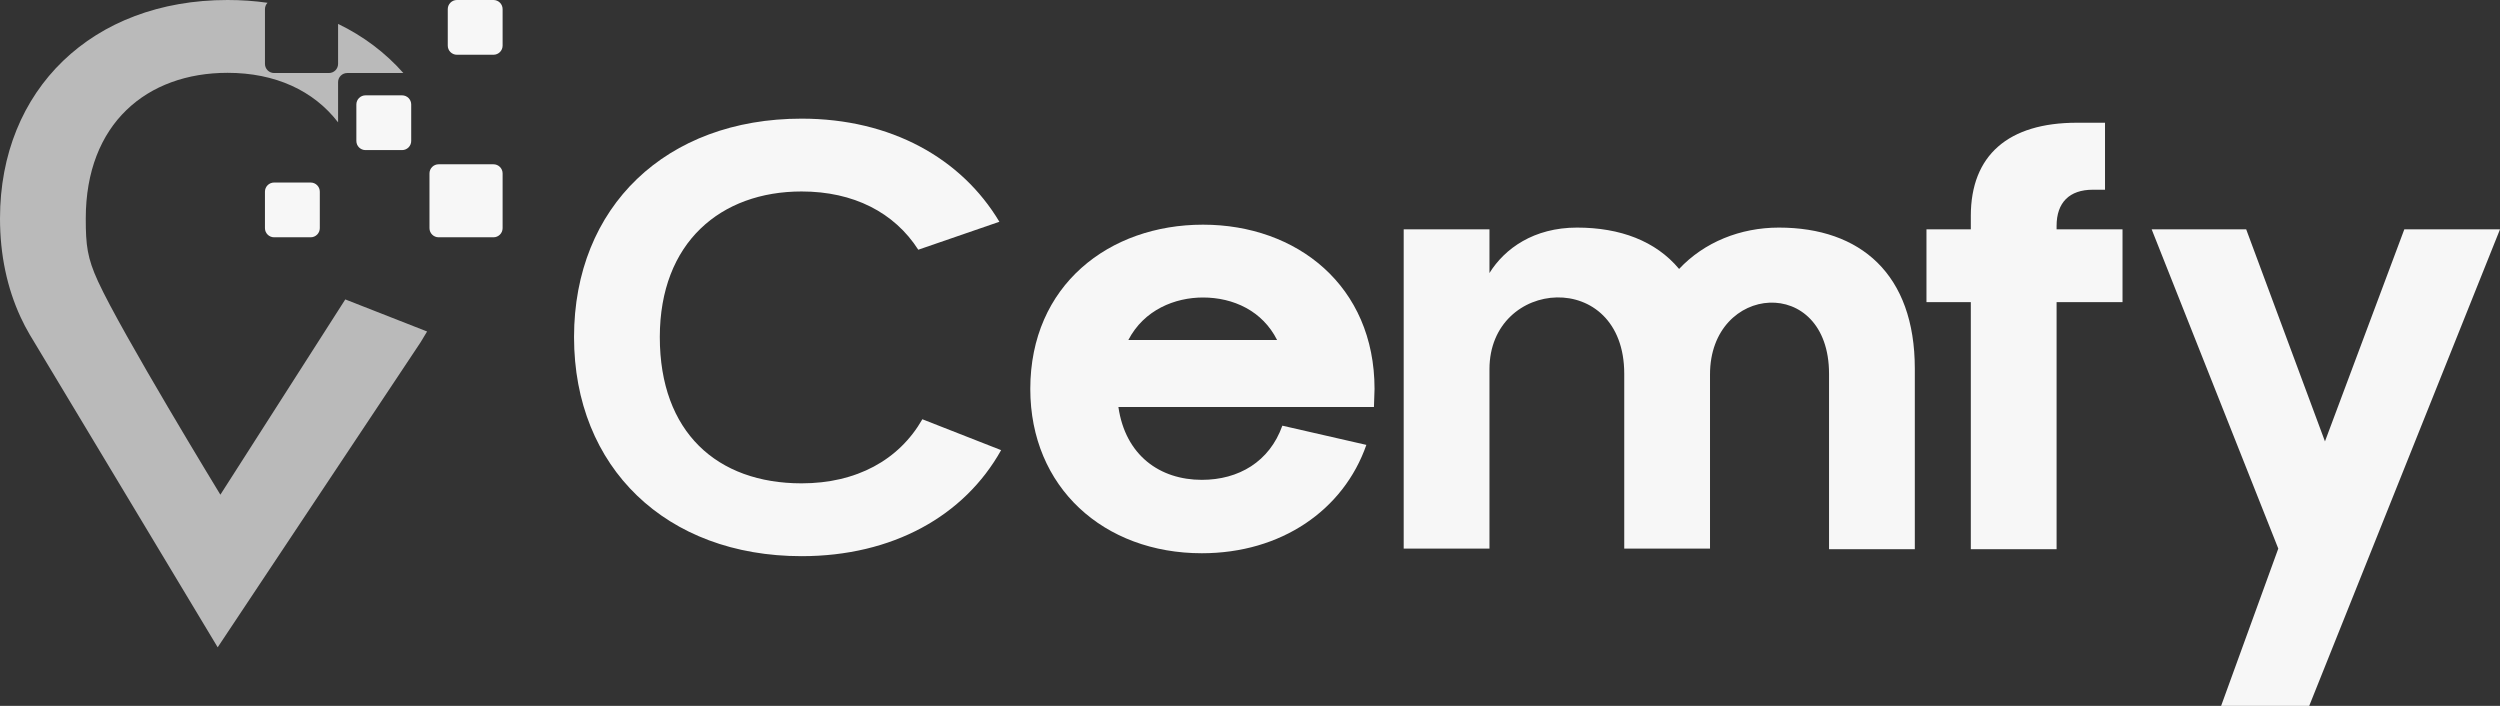 <svg width="255" height="72" viewBox="0 0 255 72" fill="none" xmlns="http://www.w3.org/2000/svg">
<rect x="0" y="0" width="255" height="72" fill="#333333" stroke="none"/>
<g clip-path="url(#clip0_2104_1624)">
<path d="M81.762 19.53C73.549 19.53 67.3 24.7 67.3 34.386C67.3 44.071 73.133 49.301 81.762 49.301C87.356 49.301 91.701 46.924 94.081 42.764L102.115 45.914C98.366 52.628 91.046 56.729 81.762 56.729C67.955 56.729 58.552 47.696 58.552 34.386C58.552 21.075 67.955 12.102 81.762 12.102C90.867 12.102 98.068 16.143 101.937 22.62L93.664 25.472C91.224 21.669 87.058 19.53 81.762 19.53V19.53Z" fill="#F7F7F7"/>
<path d="M122.587 56.431C112.589 56.431 105.09 49.717 105.09 39.674C105.09 29.097 113.124 22.917 122.706 22.917C132.288 22.917 140.203 29.156 140.203 39.674L140.143 41.516H114.077C114.791 46.448 118.302 48.944 122.587 48.944C126.336 48.944 129.49 47.102 130.8 43.418L139.369 45.379C137.048 52.034 130.681 56.431 122.587 56.431ZM122.706 30.345C119.85 30.345 116.695 31.593 115.089 34.683H130.264C128.776 31.712 125.801 30.345 122.706 30.345H122.706Z" fill="#F7F7F7"/>
<path d="M195.311 37.594V56.016H186.562V38.129C186.562 27.968 174.421 28.919 174.421 38.189V55.956H165.673V38.129C165.673 27.314 151.926 28.325 151.926 37.654V55.956H143.177V23.392H151.926V27.849C153.473 25.354 156.449 23.214 160.853 23.214C165.257 23.214 168.887 24.581 171.268 27.433C173.827 24.7 177.516 23.214 181.444 23.214C189.776 23.214 195.311 27.968 195.311 37.594Z" fill="#F7F7F7"/>
<path d="M201.023 30.82H196.5V23.393H201.023V22.026C201.023 15.846 204.832 12.518 211.855 12.518H214.711V19.352H213.461C211.081 19.352 209.772 20.659 209.772 23.036V23.392H216.497V30.82H209.772V56.015H201.023V30.82V30.82Z" fill="#F7F7F7"/>
<path d="M219.471 23.393H229.112L237.146 45.022L245.24 23.393H255L235.539 72H226.553L232.385 55.956L219.47 23.393H219.471Z" fill="#F7F7F7"/>
<path d="M22.478 50.458C22.478 50.458 12.404 33.945 10.001 28.705C8.898 26.3 8.748 25.021 8.748 22.284C8.748 12.598 14.997 7.428 23.21 7.428C28.077 7.428 31.988 9.236 34.484 12.48V8.379C34.484 7.865 34.902 7.448 35.416 7.448H41.142C39.318 5.384 37.074 3.687 34.484 2.437V6.517C34.484 7.031 34.067 7.448 33.552 7.448H27.958C27.443 7.448 27.026 7.031 27.026 6.517V0.931C27.026 0.679 27.126 0.451 27.289 0.284C25.978 0.097 24.617 0 23.21 0C9.403 0 0 9.151 0 22.284C0 26.013 0.738 29.407 2.105 32.36L2.107 32.363C2.387 32.969 2.695 33.556 3.028 34.124L22.204 66.025L42.893 34.924L43.563 33.812L35.219 30.54L22.478 50.458Z" fill="#BABABA"/>
<path d="M44.74 16.757H50.334C50.848 16.757 51.266 17.174 51.266 17.688V23.273C51.266 23.787 50.848 24.204 50.333 24.204H44.739C44.225 24.204 43.807 23.787 43.807 23.274V17.688C43.807 17.174 44.225 16.757 44.74 16.757Z" fill="#F7F7F7"/>
<path d="M46.604 0H50.334C50.849 0 51.266 0.417 51.266 0.931V4.654C51.266 5.168 50.848 5.585 50.334 5.585H46.604C46.09 5.585 45.672 5.168 45.672 4.655V0.931C45.672 0.417 46.09 0 46.604 0H46.604Z" fill="#F7F7F7"/>
<path d="M37.281 9.725H41.011C41.525 9.725 41.943 10.142 41.943 10.656V14.379C41.943 14.893 41.525 15.31 41.01 15.31H37.281C36.767 15.31 36.349 14.893 36.349 14.379V10.656C36.349 10.142 36.767 9.725 37.281 9.725H37.281Z" fill="#F7F7F7"/>
<path d="M27.958 18.618H31.687C32.202 18.618 32.62 19.036 32.62 19.549V23.273C32.62 23.787 32.202 24.204 31.687 24.204H27.958C27.443 24.204 27.025 23.787 27.025 23.273V19.549C27.025 19.035 27.443 18.618 27.958 18.618Z" fill="#F7F7F7"/>
</g>
<defs>
<clipPath id="clip0_2104_1624">
<rect width="255" height="72" fill="white"/>
</clipPath>
</defs>
</svg>
